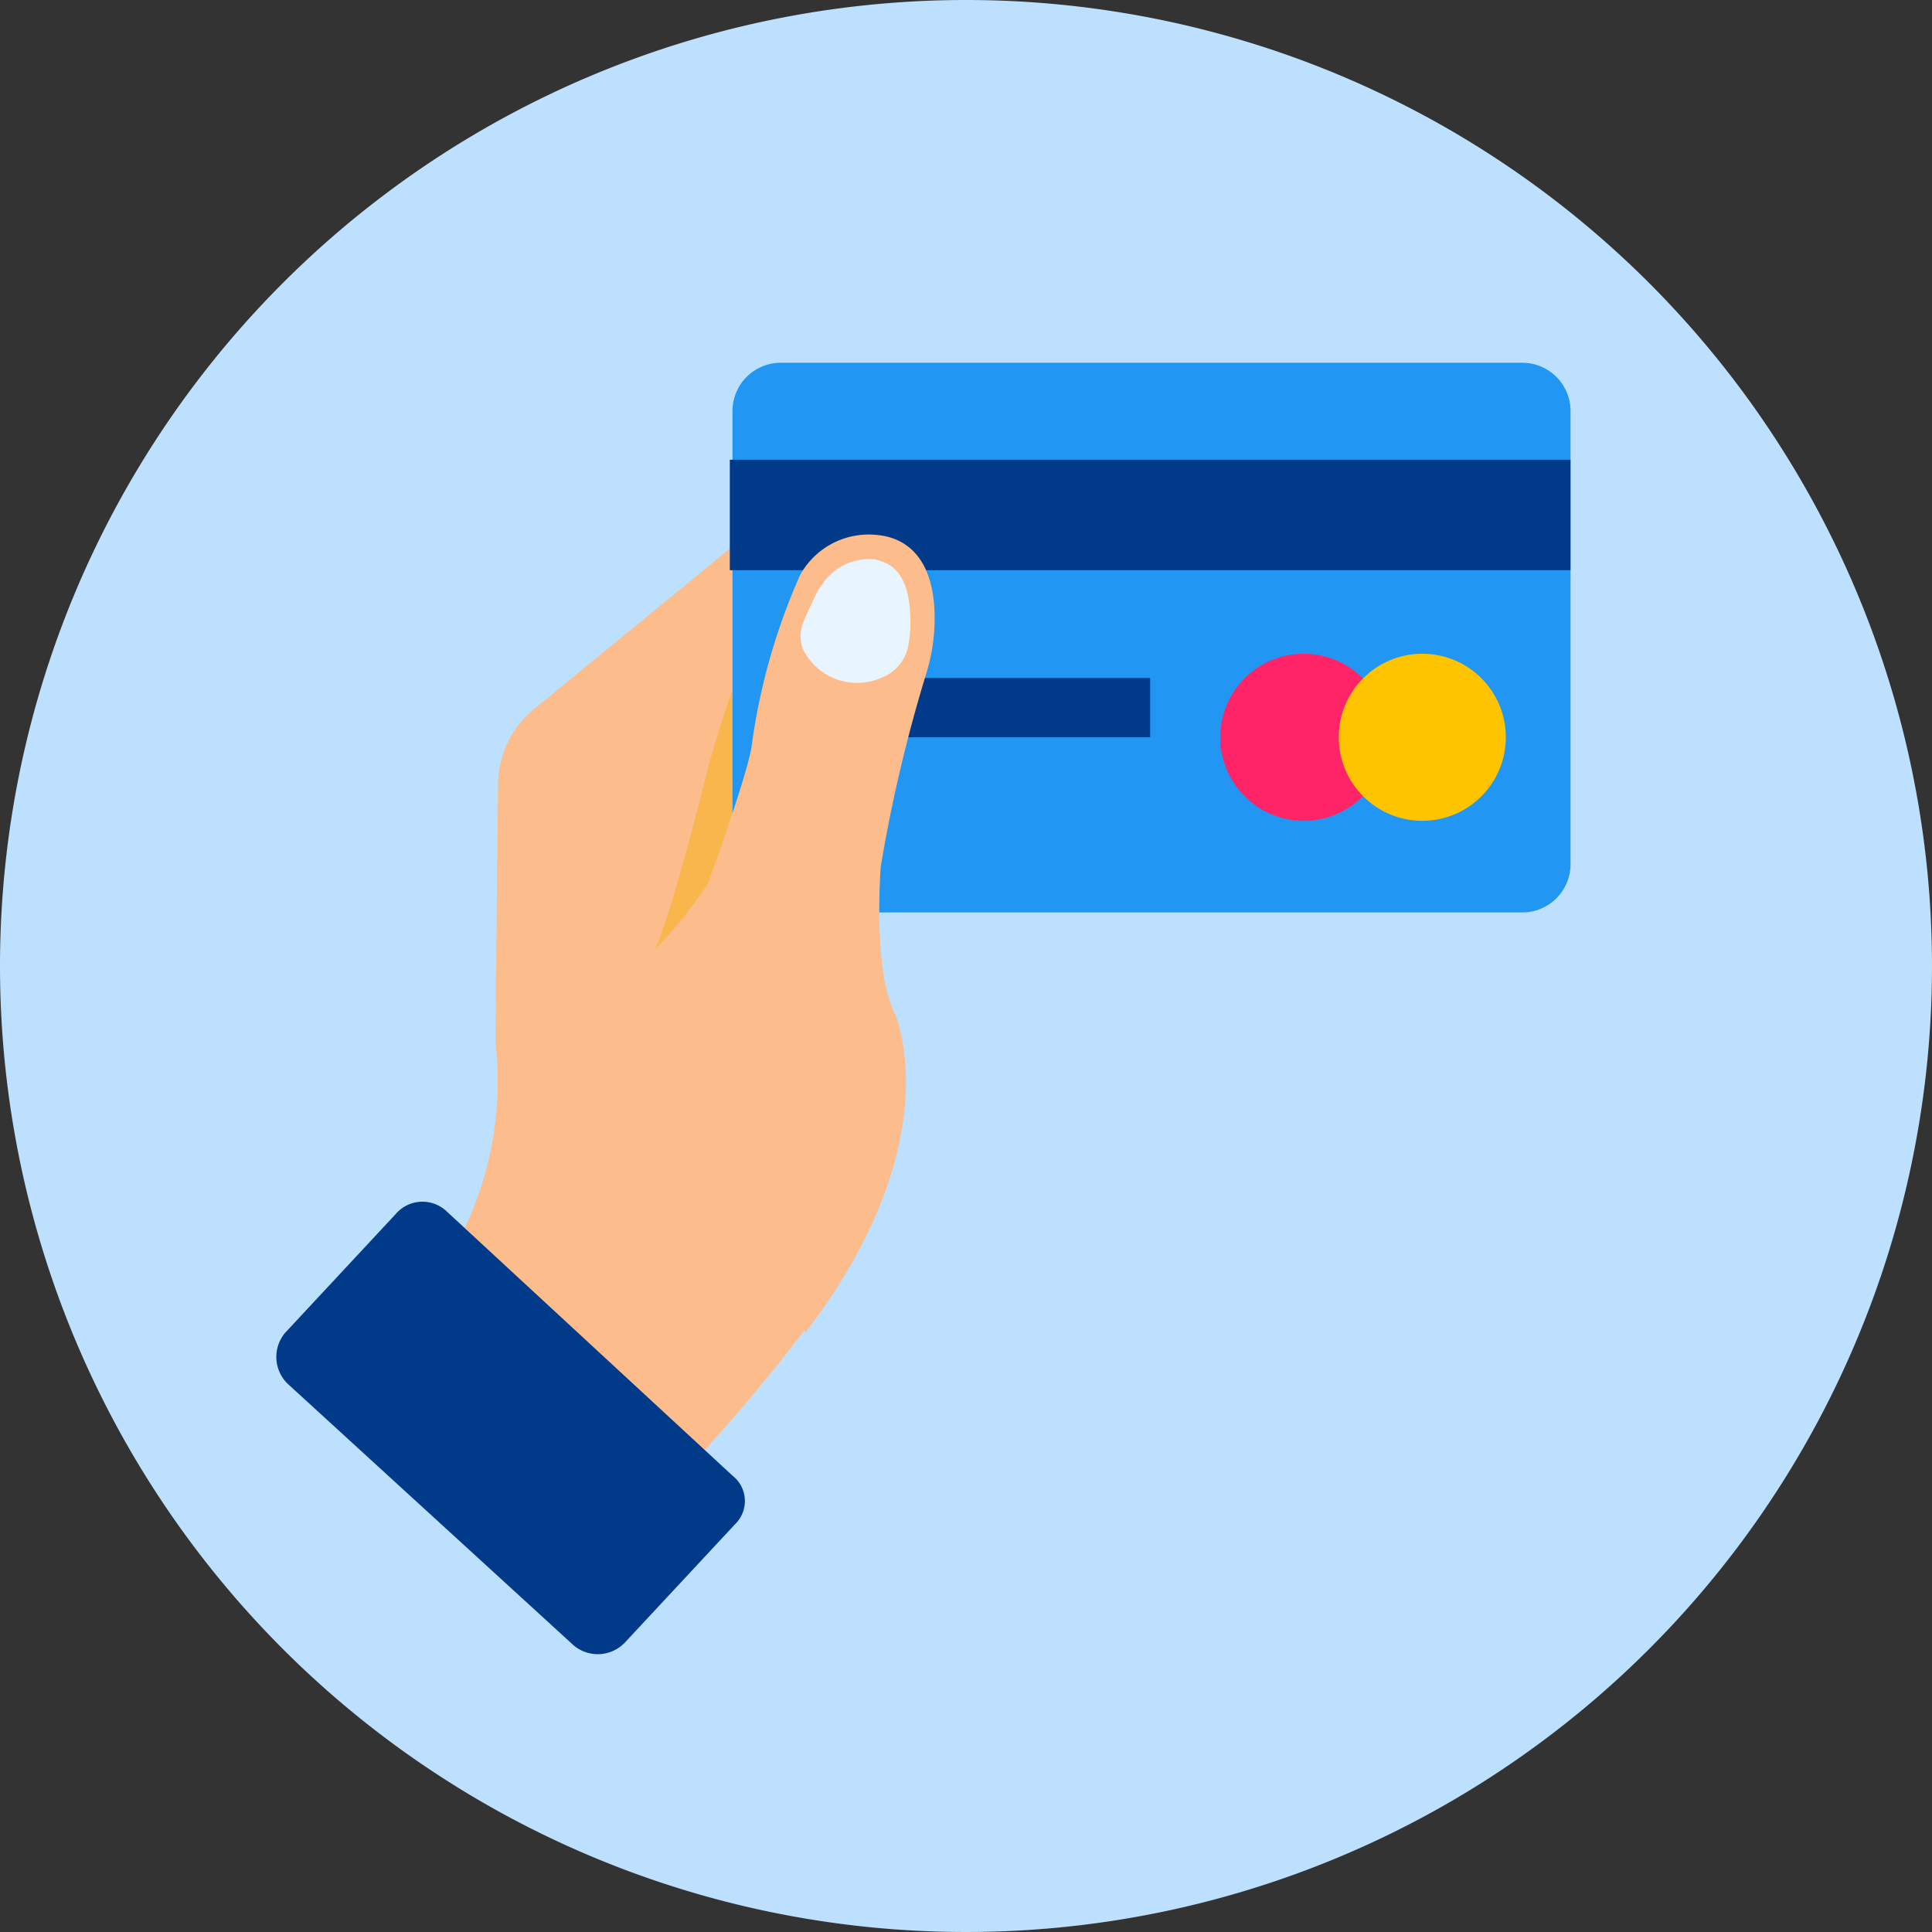 <svg xmlns="http://www.w3.org/2000/svg" width="84" height="84" viewBox="0 0 84 84"><rect x="0" y="0" width="84" height="84" fill="#333333" stroke="none"/><defs><style>.a{fill:#bce0fd;}.b{fill:#fdbc8c;}.c{fill:#003a88;}.d{fill:#f8b64c;}.e{fill:#2196f3;}.f{fill:#e8f5ff;}.g{fill:#ff2467;}.h{fill:#ffc400;}</style></defs><g transform="translate(-111 -52)"><g transform="translate(111 52)"><path class="a" d="M0,42A42,42,0,1,0,42,0,42,42,0,0,0,0,42Z"/></g><g transform="translate(123.016 67.239)"><path class="b" d="M82.816,30.4,68.523,42.115a4.3,4.3,0,0,0-1.64,3.163l-.117,11.364a14.889,14.889,0,0,1-2.46,10.075l10.075,9.255a76.6,76.6,0,0,0,5.74-6.678c6.443-8.435,3.866-13.941,3.866-13.941-.937-1.874-.586-6.326-.586-6.326.117-1.172,1.523-6.443,1.992-8.435a7.555,7.555,0,0,0,.351-2.343c0-2.694-1.172-3.514-2.46-3.632h-.937C82.933,32.392,83.167,30.751,82.816,30.4Z" transform="translate(-57.243 -26.587)"/><path class="c" d="M19.949,346.673l-4.8,5.155a1.628,1.628,0,0,1-2.226.117L.5,340.581a1.628,1.628,0,0,1-.117-2.226l4.8-5.155a1.528,1.528,0,0,1,2.226-.117l12.418,11.481A1.4,1.4,0,0,1,19.949,346.673Z" transform="translate(0 -295.648)"/><path class="d" d="M156.422,61.333a50.957,50.957,0,0,0-4.452,10.895s-1.64,6.678-2.343,7.966C149.511,80.194,156.305,74.454,156.422,61.333Z" transform="translate(-133.193 -54.122)"/><path class="e" d="M214.9.533H182.682a2.1,2.1,0,0,0-2.109,2.109V22.323a2.1,2.1,0,0,0,2.109,2.109H214.9a2.1,2.1,0,0,0,2.109-2.109V2.642A2.1,2.1,0,0,0,214.9.533Z" transform="translate(-160.741 0)"/><rect class="c" width="13.707" height="2.577" transform="translate(24.284 14.24)"/><rect class="c" width="36.551" height="4.803" transform="translate(19.715 4.75)"/><path class="b" d="M144.306,89.211a19.905,19.905,0,0,0,2.109-3.4s2.343-6.209,2.694-8.083a27.283,27.283,0,0,1,2.109-7.5,3.4,3.4,0,0,1,3.4-1.757c1.172.117,2.46.937,2.46,3.632a8.119,8.119,0,0,1-.351,2.343,65.253,65.253,0,0,0-1.992,8.435s-.351,4.452.586,6.326c0,0,2.577,5.506-3.866,13.941Z" transform="translate(-128.457 -60.445)"/><path class="f" d="M210.992,83.373a1.842,1.842,0,0,0,1.172-1.289,4.851,4.851,0,0,0,.117-1.172c0-2.46-1.172-2.577-1.523-2.694a2.444,2.444,0,0,0-2.109.82c-.117.117-.234.351-.351.469-.234.469-.469.937-.7,1.523a1.626,1.626,0,0,0,0,1.054A2.612,2.612,0,0,0,210.992,83.373Z" transform="translate(-184.717 -69.133)"/><circle class="g" cx="3.632" cy="3.632" r="3.632" transform="translate(41.036 13.185)"/><circle class="h" cx="3.632" cy="3.632" r="3.632" transform="translate(46.191 13.185)"/></g></g></svg>
